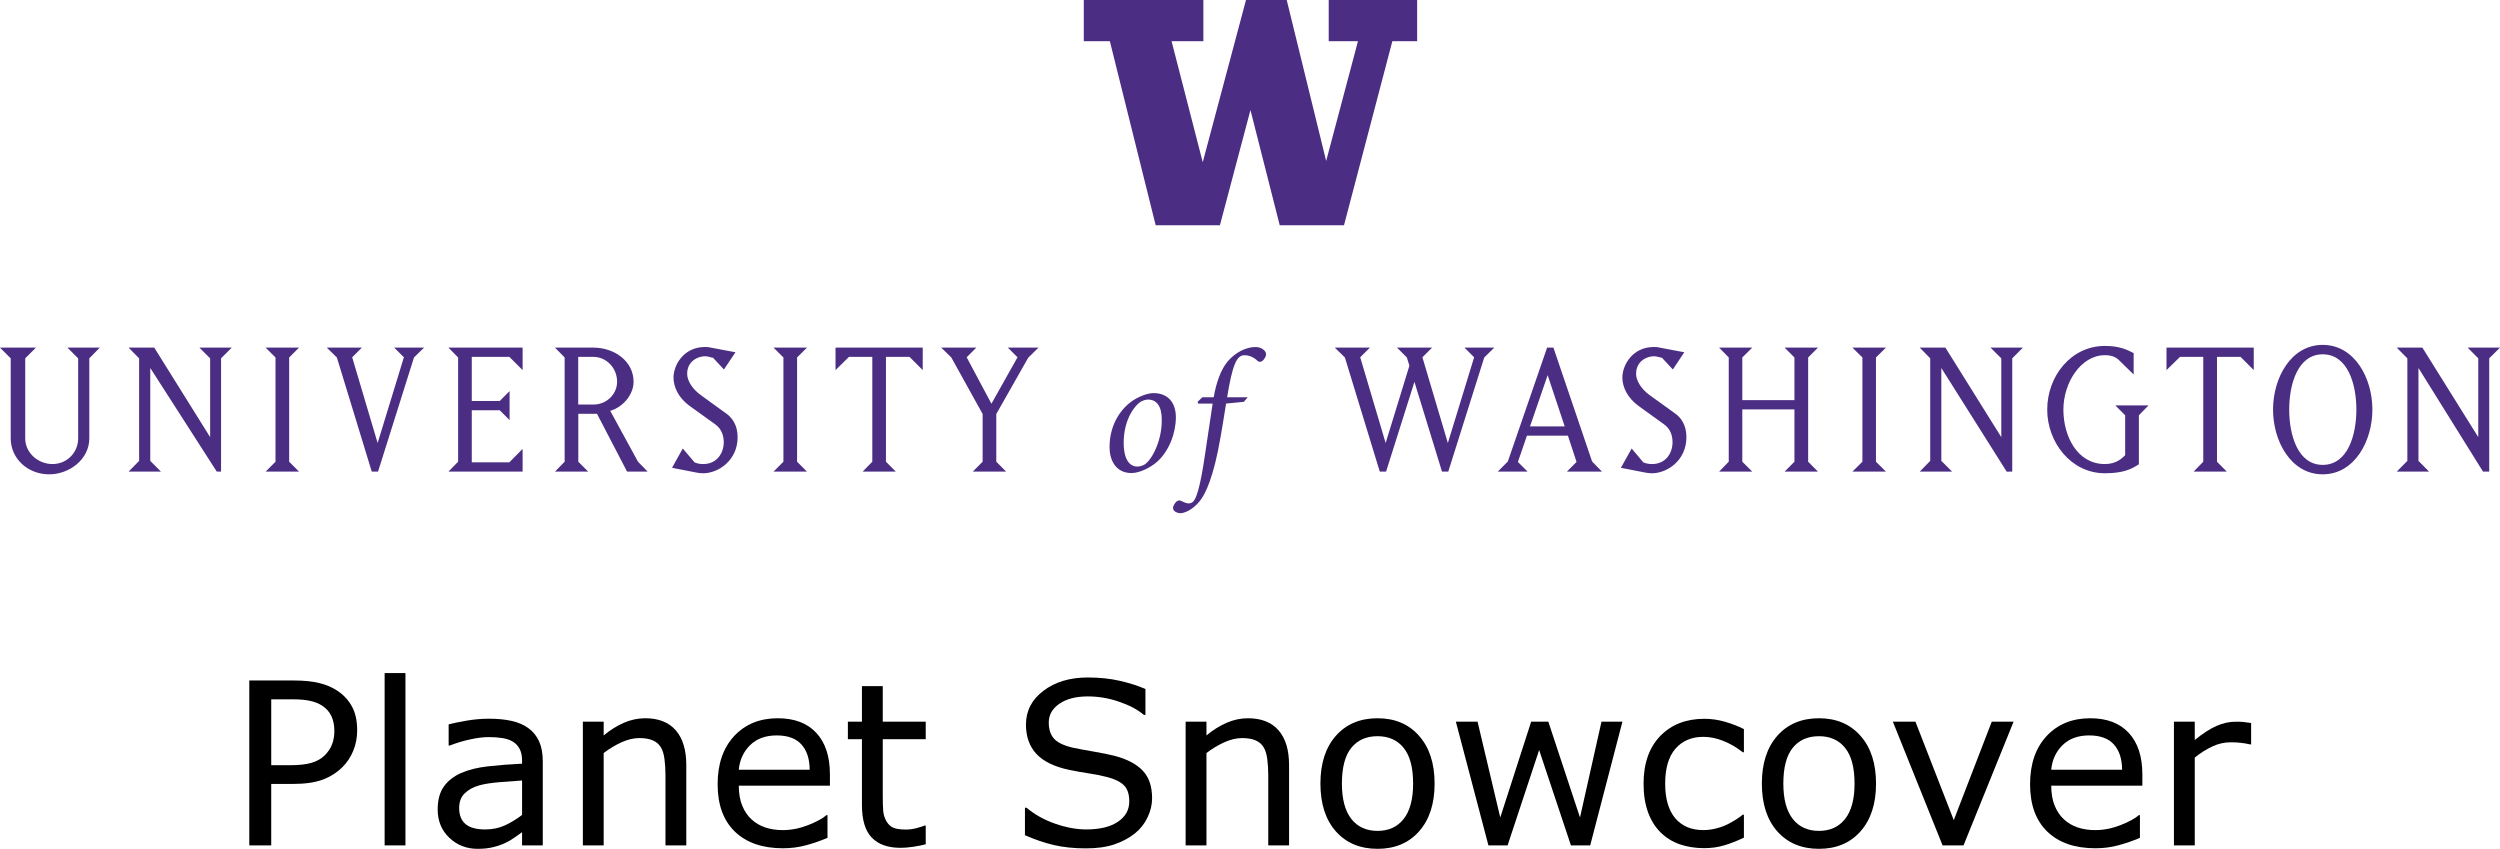 <?xml version="1.0" encoding="UTF-8" standalone="no"?>
<svg
   xml:space="preserve"
   height="51.944"
   viewBox="0 0 152.992 51.944"
   width="152.996"
   version="1.1"
   id="svg2368"
   sodipodi:docname="Planet Snowcover.svg"
   inkscape:version="1.2.2 (b0a84865, 2022-12-01)"
   xmlns:inkscape="http://www.inkscape.org/namespaces/inkscape"
   xmlns:sodipodi="http://sodipodi.sourceforge.net/DTD/sodipodi-0.dtd"
   xmlns="http://www.w3.org/2000/svg"
   xmlns:svg="http://www.w3.org/2000/svg"><defs
     id="defs2372" /><sodipodi:namedview
     id="namedview2370"
     pagecolor="#ffffff"
     bordercolor="#666666"
     borderopacity="1.0"
     inkscape:showpageshadow="2"
     inkscape:pageopacity="0.0"
     inkscape:pagecheckerboard="0"
     inkscape:deskcolor="#d1d1d1"
     showgrid="false"
     inkscape:zoom="7.0643874"
     inkscape:cx="66.247783"
     inkscape:cy="39.352315"
     inkscape:window-width="1669"
     inkscape:window-height="832"
     inkscape:window-x="0"
     inkscape:window-y="25"
     inkscape:window-maximized="0"
     inkscape:current-layer="svg2368" /><g
     transform="matrix(1.25,0,0,-1.25,-306.926,511.573)"
     id="g2366"><path
       d="m 67.299,1.027 v 2.52 h 1.596 l 2.804,11.264 h 3.932 l 1.869,-7.049 1.791,7.049 h 3.934 l 2.959,-11.264 1.517,-10e-5 V 1.027 H 82.289 V 3.547 H 84.08 L 82.133,10.877 79.719,1.027 H 77.227 L 74.58,10.955 72.672,3.547 h 1.947 V 1.027 h -7.32 z m 75.821,21.106 c -1.95,0 -3.04,2.031 -3.04,3.961 0,1.928 1.09,3.961 3.04,3.961 1.95,0 3.04,-2.033 3.04,-3.961 0,-1.93 -1.09,-3.961 -3.04,-3.961 z m -13.33,0.064 c -2.07,0 -3.53,1.851 -3.53,3.897 0,2.006 1.46,3.896 3.53,3.896 1.17,0 1.67,-0.283 2.08,-0.552 v -2.997 l 0.59,-0.603 h -2.03 l 0.6,0.603 v 2.444 c -0.18,0.181 -0.54,0.541 -1.24,0.541 -1.69,0 -2.54,-1.699 -2.54,-3.332 0,-1.646 1.07,-3.33 2.54,-3.33 0.38,0 0.67,0.089 0.92,0.359 l 0.84,0.822 v -1.31 c -0.45,-0.232 -0.9,-0.438 -1.76,-0.438 z m -85.669,0.065 c -1.325,0 -1.93,1.131 -1.93,1.865 0,0.579 0.295,1.234 0.977,1.734 l 1.557,1.119 c 0.424,0.297 0.541,0.734 0.541,1.108 0,0.643 -0.399,1.338 -1.26,1.338 -0.206,0 -0.387,-0.039 -0.527,-0.104 l -0.721,-0.849 -0.656,1.183 1.453,0.283 c 0,0 0.245,0.051 0.451,0.051 0.912,0 2.109,-0.771 2.109,-2.211 0,-0.747 -0.349,-1.209 -0.709,-1.455 l -1.543,-1.117 c -0.552,-0.398 -0.836,-0.914 -0.836,-1.301 0,-0.796 0.682,-1.078 1.094,-1.078 0.219,0 0.372,0.09 0.488,0.09 l 0.668,0.721 0.707,-1.055 -1.504,-0.283 c -0.102,-0.026 -0.165,-0.039 -0.359,-0.039 z m 58.069,0 c -1.33,0 -1.93,1.131 -1.93,1.865 0,0.579 0.3,1.234 0.98,1.734 l 1.55,1.119 c 0.43,0.297 0.54,0.734 0.54,1.108 0,0.643 -0.39,1.338 -1.26,1.338 -0.2,0 -0.38,-0.039 -0.53,-0.104 l -0.71,-0.849 -0.66,1.183 1.45,0.283 c 0,0 0.25,0.051 0.45,0.051 0.92,0 2.11,-0.771 2.11,-2.211 0,-0.747 -0.34,-1.209 -0.7,-1.455 l -1.55,-1.117 c -0.55,-0.398 -0.83,-0.914 -0.83,-1.301 0,-0.796 0.68,-1.078 1.09,-1.078 0.22,0 0.37,0.09 0.49,0.09 l 0.67,0.721 0.7,-1.055 -1.5,-0.283 c -0.1,-0.026 -0.17,-0.039 -0.36,-0.039 z m -24.378,0.002 c -0.619,0 -1.27,0.362 -1.718,0.896 -0.417,0.502 -0.695,1.314 -0.844,2.18 h -0.695 l -0.289,0.277 0.033,0.108 h 0.887 c -0.14,0.961 -0.268,1.794 -0.471,3.14 -0.289,1.998 -0.535,2.703 -0.738,2.873 -0.065,0.064 -0.17,0.098 -0.266,0.098 -0.129,0 -0.332,-0.096 -0.471,-0.16 -0.128,-0.064 -0.234,0.01 -0.299,0.074 -0.085,0.096 -0.181,0.245 -0.181,0.363 0,0.214 0.277,0.321 0.459,0.321 0.203,0 0.716,-0.17 1.176,-0.737 0.362,-0.448 0.855,-1.485 1.271,-3.9 0.075,-0.449 0.16,-0.897 0.342,-2.072 l 1.09,-0.108 0.234,-0.277 h -1.26 c 0.321,-1.978 0.588,-2.574 1.047,-2.574 0.321,0 0.587,0.127 0.822,0.351 0.075,0.075 0.193,0.075 0.299,-0.012 0.086,-0.074 0.215,-0.245 0.215,-0.394 0.01,-0.214 -0.279,-0.447 -0.643,-0.447 z m -76.839,0.037 0.656,0.656 v 4.898 c 0,1.247 1.054,2.2 2.353,2.2 1.235,0 2.457,-0.913 2.457,-2.2 v -4.898 l 0.642,-0.656 h -1.98 l 0.656,0.656 v 4.898 c 0,0.875 -0.694,1.571 -1.568,1.571 -0.887,0 -1.672,-0.684 -1.672,-1.571 v -4.898 l 0.656,-0.656 h -2.201 z m 7.871,0 0.644,0.656 v 6.275 l -0.644,0.657 h 1.98 l -0.654,-0.657 v -5.685 l 4.07,6.342 h 0.262 v -6.932 l 0.656,-0.656 h -1.98 l 0.656,0.656 v 4.822 l -3.42,-5.478 z m 8.386,0 0.604,0.603 v 6.379 l -0.604,0.606 h 2.043 l -0.603,-0.606 v -6.379 l 0.603,-0.603 z m 3.743,0 0.617,0.603 2.135,6.985 h 0.384 l 2.2,-6.985 0.617,-0.603 h -1.826 l 0.591,0.592 -1.607,5.246 -1.557,-5.246 0.592,-0.592 z m 7.445,0 0.592,0.603 v 6.379 l -0.592,0.606 h 4.539 v -1.391 l -0.811,0.824 h -2.3 v -3.189 h 1.711 l 0.603,0.603 v -1.773 l -0.603,0.603 h -1.711 v -2.699 h 2.3 l 0.811,0.809 v -1.375 z m 6.521,0 0.59,0.603 v 6.379 l -0.59,0.606 h 2.032 l -0.606,-0.606 v -2.931 h 1.145 l 1.84,3.537 h 1.259 l -0.591,-0.606 -1.698,-3.113 c 0.85,-0.257 1.428,-1.053 1.428,-1.774 0,-1.285 -1.196,-2.095 -2.457,-2.095 z m 13.373,0 0.606,0.603 v 6.379 l -0.606,0.606 h 2.047 l -0.605,-0.606 v -6.379 l 0.605,-0.603 z m 3.795,0 v 1.375 l 0.823,-0.809 h 1.427 v 6.416 l -0.591,0.606 h 2.031 l -0.604,-0.606 v -6.416 h 1.442 l 0.808,0.809 v -1.375 z m 6.469,0 0.617,0.603 1.916,3.459 v 2.92 l -0.603,0.606 h 2.043 l -0.604,-0.606 v -2.92 l 1.955,-3.445 0.629,-0.617 h -1.877 l 0.592,0.592 -1.596,2.841 -1.515,-2.841 0.59,-0.592 z m 24.086,0 0.617,0.603 2.135,6.985 h 0.385 l 1.736,-5.493 1.686,5.493 h 0.384 l 2.202,-6.985 0.615,-0.603 h -1.824 l 0.59,0.592 -1.608,5.246 -1.557,-5.246 0.592,-0.592 h -2.146 l 0.603,0.603 0.155,0.502 -1.454,4.733 -1.556,-5.246 0.592,-0.592 z m 12.992,0 -2.404,6.969 -0.617,0.619 h 1.826 l -0.592,-0.592 0.553,-1.609 h 2.508 l 0.527,1.609 -0.59,0.592 h 2.147 l -0.604,-0.619 -2.367,-6.969 z m 10.526,0 0.59,0.603 v 6.379 l -0.59,0.606 h 2.03 l -0.61,-0.606 v -3.203 h 3.19 v 3.203 l -0.6,0.606 h 2.04 l -0.6,-0.606 v -6.379 l 0.6,-0.603 h -2.04 l 0.6,0.603 v 2.612 h -3.19 v -2.612 l 0.61,-0.603 z m 8.16,0 0.61,0.603 v 6.379 l -0.61,0.606 h 2.05 l -0.61,-0.606 v -6.379 l 0.61,-0.603 z m 4.12,0 0.64,0.656 v 6.275 l -0.64,0.657 h 1.98 l -0.66,-0.657 v -5.685 l 4,6.344 0.34,-0.002 v -6.932 l 0.65,-0.656 h -1.98 l 0.66,0.656 v 4.822 l -3.42,-5.478 z m 15.1,0 v 1.375 l 0.83,-0.811 h 1.42 v 6.418 l -0.59,0.606 h 2.03 l -0.6,-0.606 v -6.418 h 1.44 l 0.81,0.811 v -1.375 z m 14.09,0 0.65,0.656 v 6.275 l -0.65,0.657 h 1.98 l -0.65,-0.657 v -5.685 l 3.95,6.342 h 0.38 v -6.932 l 0.66,-0.656 h -1.98 l 0.65,0.656 v 4.822 l -3.42,-5.478 z m -4.53,0.41 c 1.53,0 2.06,1.813 2.06,3.383 0,1.568 -0.53,3.383 -2.06,3.383 -1.52,0 -2.05,-1.815 -2.05,-3.383 0,-1.57 0.53,-3.383 2.05,-3.383 z m -106.76,0.156 h 0.926 c 0.81,0 1.453,0.693 1.453,1.516 0,0.785 -0.656,1.402 -1.453,1.402 h -0.926 z m 59.328,1.117 1.043,3.139 h -2.123 z m -24.119,1.1 c -0.278,0 -0.716,0.128 -1.154,0.385 -0.737,0.438 -1.539,1.431 -1.539,2.926 0,0.748 0.351,1.582 1.346,1.582 0.469,0 1.145,-0.309 1.593,-0.715 0.705,-0.641 1.121,-1.743 1.121,-2.694 0,-0.887 -0.47,-1.484 -1.367,-1.484 z m -0.342,0.395 c 0.534,0 0.844,0.406 0.844,1.228 0.021,1.389 -0.705,2.649 -1.154,2.799 -0.087,0.032 -0.224,0.074 -0.33,0.074 -0.6,0 -0.846,-0.639 -0.846,-1.441 0,-1.581 0.801,-2.436 1.133,-2.575 0.095,-0.043 0.246,-0.085 0.353,-0.085 z"
       transform="matrix(0.8,0,0,-0.8,244.76,410.08)"
       fill="#4b2e83"
       id="path2364" /></g><g
     aria-label="Planet Snowcover"
     id="text2493"
     style="font-size:40px;stroke-width:1"
     transform="matrix(0.347,0,0,0.347,4.911,37.148)"><path
       d="m 48.832,21.749 q 0,1.934 -0.684,3.594 -0.664,1.641 -1.875,2.852 -1.504,1.504 -3.555,2.266 -2.051,0.742 -5.176,0.742 H 33.675 V 42.042 H 29.808 V 12.96 h 7.891 q 2.617,0 4.434,0.449 1.816,0.43 3.223,1.367 1.66,1.113 2.559,2.773 0.918,1.66 0.918,4.199 z m -4.023,0.098 q 0,-1.504 -0.527,-2.617 -0.527,-1.113 -1.602,-1.816 -0.938,-0.605 -2.148,-0.859 -1.191,-0.273 -3.027,-0.273 h -3.828 v 11.621 h 3.262 q 2.344,0 3.809,-0.41 1.465,-0.43 2.383,-1.348 0.918,-0.938 1.289,-1.973 0.391,-1.035 0.391,-2.324 z"
       id="path2495" /><path
       d="M 57.348,42.042 H 53.676 V 11.651 h 3.672 z"
       id="path2497" /><path
       d="m 81.567,42.042 h -3.652 v -2.324 q -0.488,0.332 -1.328,0.938 -0.82,0.586 -1.602,0.938 -0.918,0.449 -2.109,0.742 -1.191,0.313 -2.793,0.313 -2.949,0 -5,-1.953 -2.051,-1.953 -2.051,-4.981 0,-2.48 1.055,-4.004 1.074,-1.543 3.047,-2.422 1.992,-0.879 4.785,-1.191 2.793,-0.313 5.996,-0.469 v -0.566 q 0,-1.25 -0.449,-2.07 -0.43,-0.82 -1.25,-1.289 -0.781,-0.449 -1.875,-0.605 -1.094,-0.156 -2.285,-0.156 -1.445,0 -3.223,0.391 -1.777,0.371 -3.672,1.094 h -0.195 v -3.731 q 1.074,-0.293 3.106,-0.645 2.031,-0.352 4.004,-0.352 2.305,0 4.004,0.391 1.719,0.371 2.969,1.289 1.23,0.898 1.875,2.324 0.645,1.426 0.645,3.535 z m -3.652,-5.371 v -6.074 q -1.68,0.098 -3.965,0.293 -2.266,0.195 -3.594,0.566 -1.582,0.449 -2.559,1.406 -0.977,0.938 -0.977,2.598 0,1.875 1.133,2.832 1.133,0.938 3.457,0.938 1.934,0 3.535,-0.742 1.602,-0.762 2.969,-1.816 z"
       id="path2499" /><path
       d="m 106.879,42.042 h -3.672 V 29.62 q 0,-1.504 -0.176,-2.813 -0.176,-1.328 -0.645,-2.07 -0.488,-0.82 -1.406,-1.211 -0.918,-0.41 -2.383,-0.41 -1.504,0 -3.145,0.742 -1.641,0.742 -3.145,1.895 V 42.042 H 88.637 V 20.226 h 3.672 v 2.422 q 1.719,-1.426 3.555,-2.227 1.836,-0.801 3.77,-0.801 3.535,0 5.391,2.129 1.855,2.129 1.855,6.133 z"
       id="path2501" /><path
       d="m 132.212,31.515 h -16.074 q 0,2.012 0.605,3.516 0.605,1.484 1.66,2.441 1.016,0.938 2.402,1.406 1.406,0.469 3.086,0.469 2.227,0 4.473,-0.879 2.266,-0.898 3.223,-1.758 h 0.195 v 4.004 q -1.855,0.781 -3.789,1.309 -1.934,0.527 -4.063,0.527 -5.43,0 -8.477,-2.93 -3.047,-2.949 -3.047,-8.359 0,-5.352 2.91,-8.496 2.93,-3.145 7.695,-3.145 4.414,0 6.797,2.578 2.402,2.578 2.402,7.324 z m -3.574,-2.813 q -0.019,-2.891 -1.465,-4.473 -1.426,-1.582 -4.356,-1.582 -2.949,0 -4.707,1.738 -1.738,1.738 -1.973,4.316 z"
       id="path2503" /><path
       d="m 149.106,41.847 q -1.035,0.273 -2.266,0.449 -1.211,0.176 -2.168,0.176 -3.34,0 -5.078,-1.797 -1.738,-1.797 -1.738,-5.762 V 23.312 h -2.48 V 20.226 h 2.48 v -6.27 h 3.672 v 6.27 h 7.578 v 3.086 h -7.578 v 9.942 q 0,1.719 0.078,2.695 0.078,0.957 0.547,1.797 0.43,0.781 1.172,1.152 0.762,0.352 2.305,0.352 0.898,0 1.875,-0.254 0.977,-0.273 1.406,-0.449 h 0.195 z"
       id="path2505" /><path
       d="m 189.029,33.741 q 0,1.699 -0.801,3.359 -0.781,1.66 -2.207,2.813 -1.563,1.25 -3.652,1.953 -2.07,0.703 -5,0.703 -3.145,0 -5.664,-0.586 -2.5,-0.586 -5.098,-1.738 v -4.844 h 0.273 q 2.207,1.836 5.098,2.832 2.891,0.996 5.43,0.996 3.594,0 5.586,-1.348 2.012,-1.348 2.012,-3.594 0,-1.934 -0.957,-2.852 -0.938,-0.918 -2.871,-1.426 -1.465,-0.391 -3.184,-0.645 -1.699,-0.254 -3.613,-0.645 -3.867,-0.82 -5.742,-2.793 -1.855,-1.992 -1.855,-5.176 0,-3.652 3.086,-5.977 3.086,-2.344 7.832,-2.344 3.066,0 5.625,0.586 2.559,0.586 4.531,1.445 v 4.57 h -0.273 q -1.66,-1.406 -4.375,-2.324 -2.695,-0.938 -5.527,-0.938 -3.106,0 -5,1.289 -1.875,1.289 -1.875,3.32 0,1.816 0.938,2.852 0.938,1.035 3.301,1.582 1.25,0.273 3.555,0.664 2.305,0.391 3.906,0.801 3.242,0.859 4.883,2.598 1.641,1.738 1.641,4.863 z"
       id="path2507" /><path
       d="M 213.189,42.042 H 209.517 V 29.62 q 0,-1.504 -0.176,-2.813 -0.176,-1.328 -0.645,-2.07 -0.488,-0.82 -1.406,-1.211 -0.918,-0.41 -2.383,-0.41 -1.504,0 -3.145,0.742 -1.641,0.742 -3.145,1.895 v 16.289 h -3.672 V 20.226 h 3.672 v 2.422 q 1.719,-1.426 3.555,-2.227 1.836,-0.801 3.77,-0.801 3.535,0 5.391,2.129 1.855,2.129 1.855,6.133 z"
       id="path2509" /><path
       d="m 238.853,31.144 q 0,5.332 -2.734,8.418 -2.734,3.086 -7.324,3.086 -4.629,0 -7.363,-3.086 -2.715,-3.086 -2.715,-8.418 0,-5.332 2.715,-8.418 2.734,-3.106 7.363,-3.106 4.59,0 7.324,3.106 2.734,3.086 2.734,8.418 z m -3.789,0 q 0,-4.238 -1.66,-6.289 -1.66,-2.07 -4.609,-2.07 -2.988,0 -4.648,2.07 -1.641,2.051 -1.641,6.289 0,4.102 1.66,6.231 1.66,2.109 4.629,2.109 2.93,0 4.59,-2.09 1.68,-2.109 1.68,-6.25 z"
       id="path2511" /><path
       d="m 271.979,20.226 -5.684,21.817 h -3.398 L 257.291,25.226 251.725,42.042 h -3.379 L 242.603,20.226 h 3.828 l 4.004,16.895 5.449,-16.895 h 3.027 l 5.586,16.895 3.789,-16.895 z"
       id="path2513" /><path
       d="m 293.405,40.675 q -1.836,0.879 -3.496,1.367 -1.641,0.488 -3.496,0.488 -2.363,0 -4.336,-0.684 -1.973,-0.703 -3.379,-2.109 -1.426,-1.406 -2.207,-3.555 -0.781,-2.148 -0.781,-5.02 0,-5.352 2.93,-8.399 2.949,-3.047 7.774,-3.047 1.875,0 3.672,0.527 1.816,0.527 3.32,1.289 v 4.082 h -0.195 q -1.68,-1.309 -3.477,-2.012 -1.777,-0.703 -3.477,-0.703 -3.125,0 -4.941,2.109 -1.797,2.09 -1.797,6.152 0,3.945 1.758,6.074 1.777,2.109 4.981,2.109 1.113,0 2.266,-0.293 1.152,-0.293 2.07,-0.762 0.801,-0.41 1.504,-0.859 0.703,-0.469 1.113,-0.801 h 0.195 z"
       id="path2515" /><path
       d="m 316.706,31.144 q 0,5.332 -2.734,8.418 -2.734,3.086 -7.324,3.086 -4.629,0 -7.363,-3.086 -2.715,-3.086 -2.715,-8.418 0,-5.332 2.715,-8.418 2.734,-3.106 7.363,-3.106 4.59,0 7.324,3.106 2.734,3.086 2.734,8.418 z m -3.789,0 q 0,-4.238 -1.66,-6.289 -1.66,-2.07 -4.609,-2.07 -2.988,0 -4.648,2.07 -1.641,2.051 -1.641,6.289 0,4.102 1.66,6.231 1.66,2.109 4.629,2.109 2.93,0 4.59,-2.09 1.68,-2.109 1.68,-6.25 z"
       id="path2517" /><path
       d="m 340.964,20.226 -8.828,21.817 h -3.691 L 319.674,20.226 h 3.984 l 6.758,17.363 6.699,-17.363 z"
       id="path2519" /><path
       d="m 363.679,31.515 h -16.074 q 0,2.012 0.605,3.516 0.605,1.484 1.66,2.441 1.016,0.938 2.402,1.406 1.406,0.469 3.086,0.469 2.227,0 4.473,-0.879 2.266,-0.898 3.223,-1.758 h 0.195 v 4.004 q -1.855,0.781 -3.789,1.309 -1.934,0.527 -4.063,0.527 -5.43,0 -8.477,-2.93 -3.047,-2.949 -3.047,-8.359 0,-5.352 2.91,-8.496 2.93,-3.145 7.695,-3.145 4.414,0 6.797,2.578 2.402,2.578 2.402,7.324 z m -3.574,-2.813 q -0.019,-2.891 -1.465,-4.473 -1.426,-1.582 -4.356,-1.582 -2.949,0 -4.707,1.738 -1.738,1.738 -1.973,4.316 z"
       id="path2521" /><path
       d="m 382.859,24.23 h -0.195 q -0.82,-0.195 -1.602,-0.273 -0.762,-0.098 -1.816,-0.098 -1.699,0 -3.281,0.762 -1.582,0.742 -3.047,1.934 v 15.488 h -3.672 V 20.226 h 3.672 v 3.223 q 2.188,-1.758 3.848,-2.48 1.68,-0.742 3.418,-0.742 0.957,0 1.387,0.059 0.43,0.039 1.289,0.176 z"
       id="path2523" /></g></svg>
